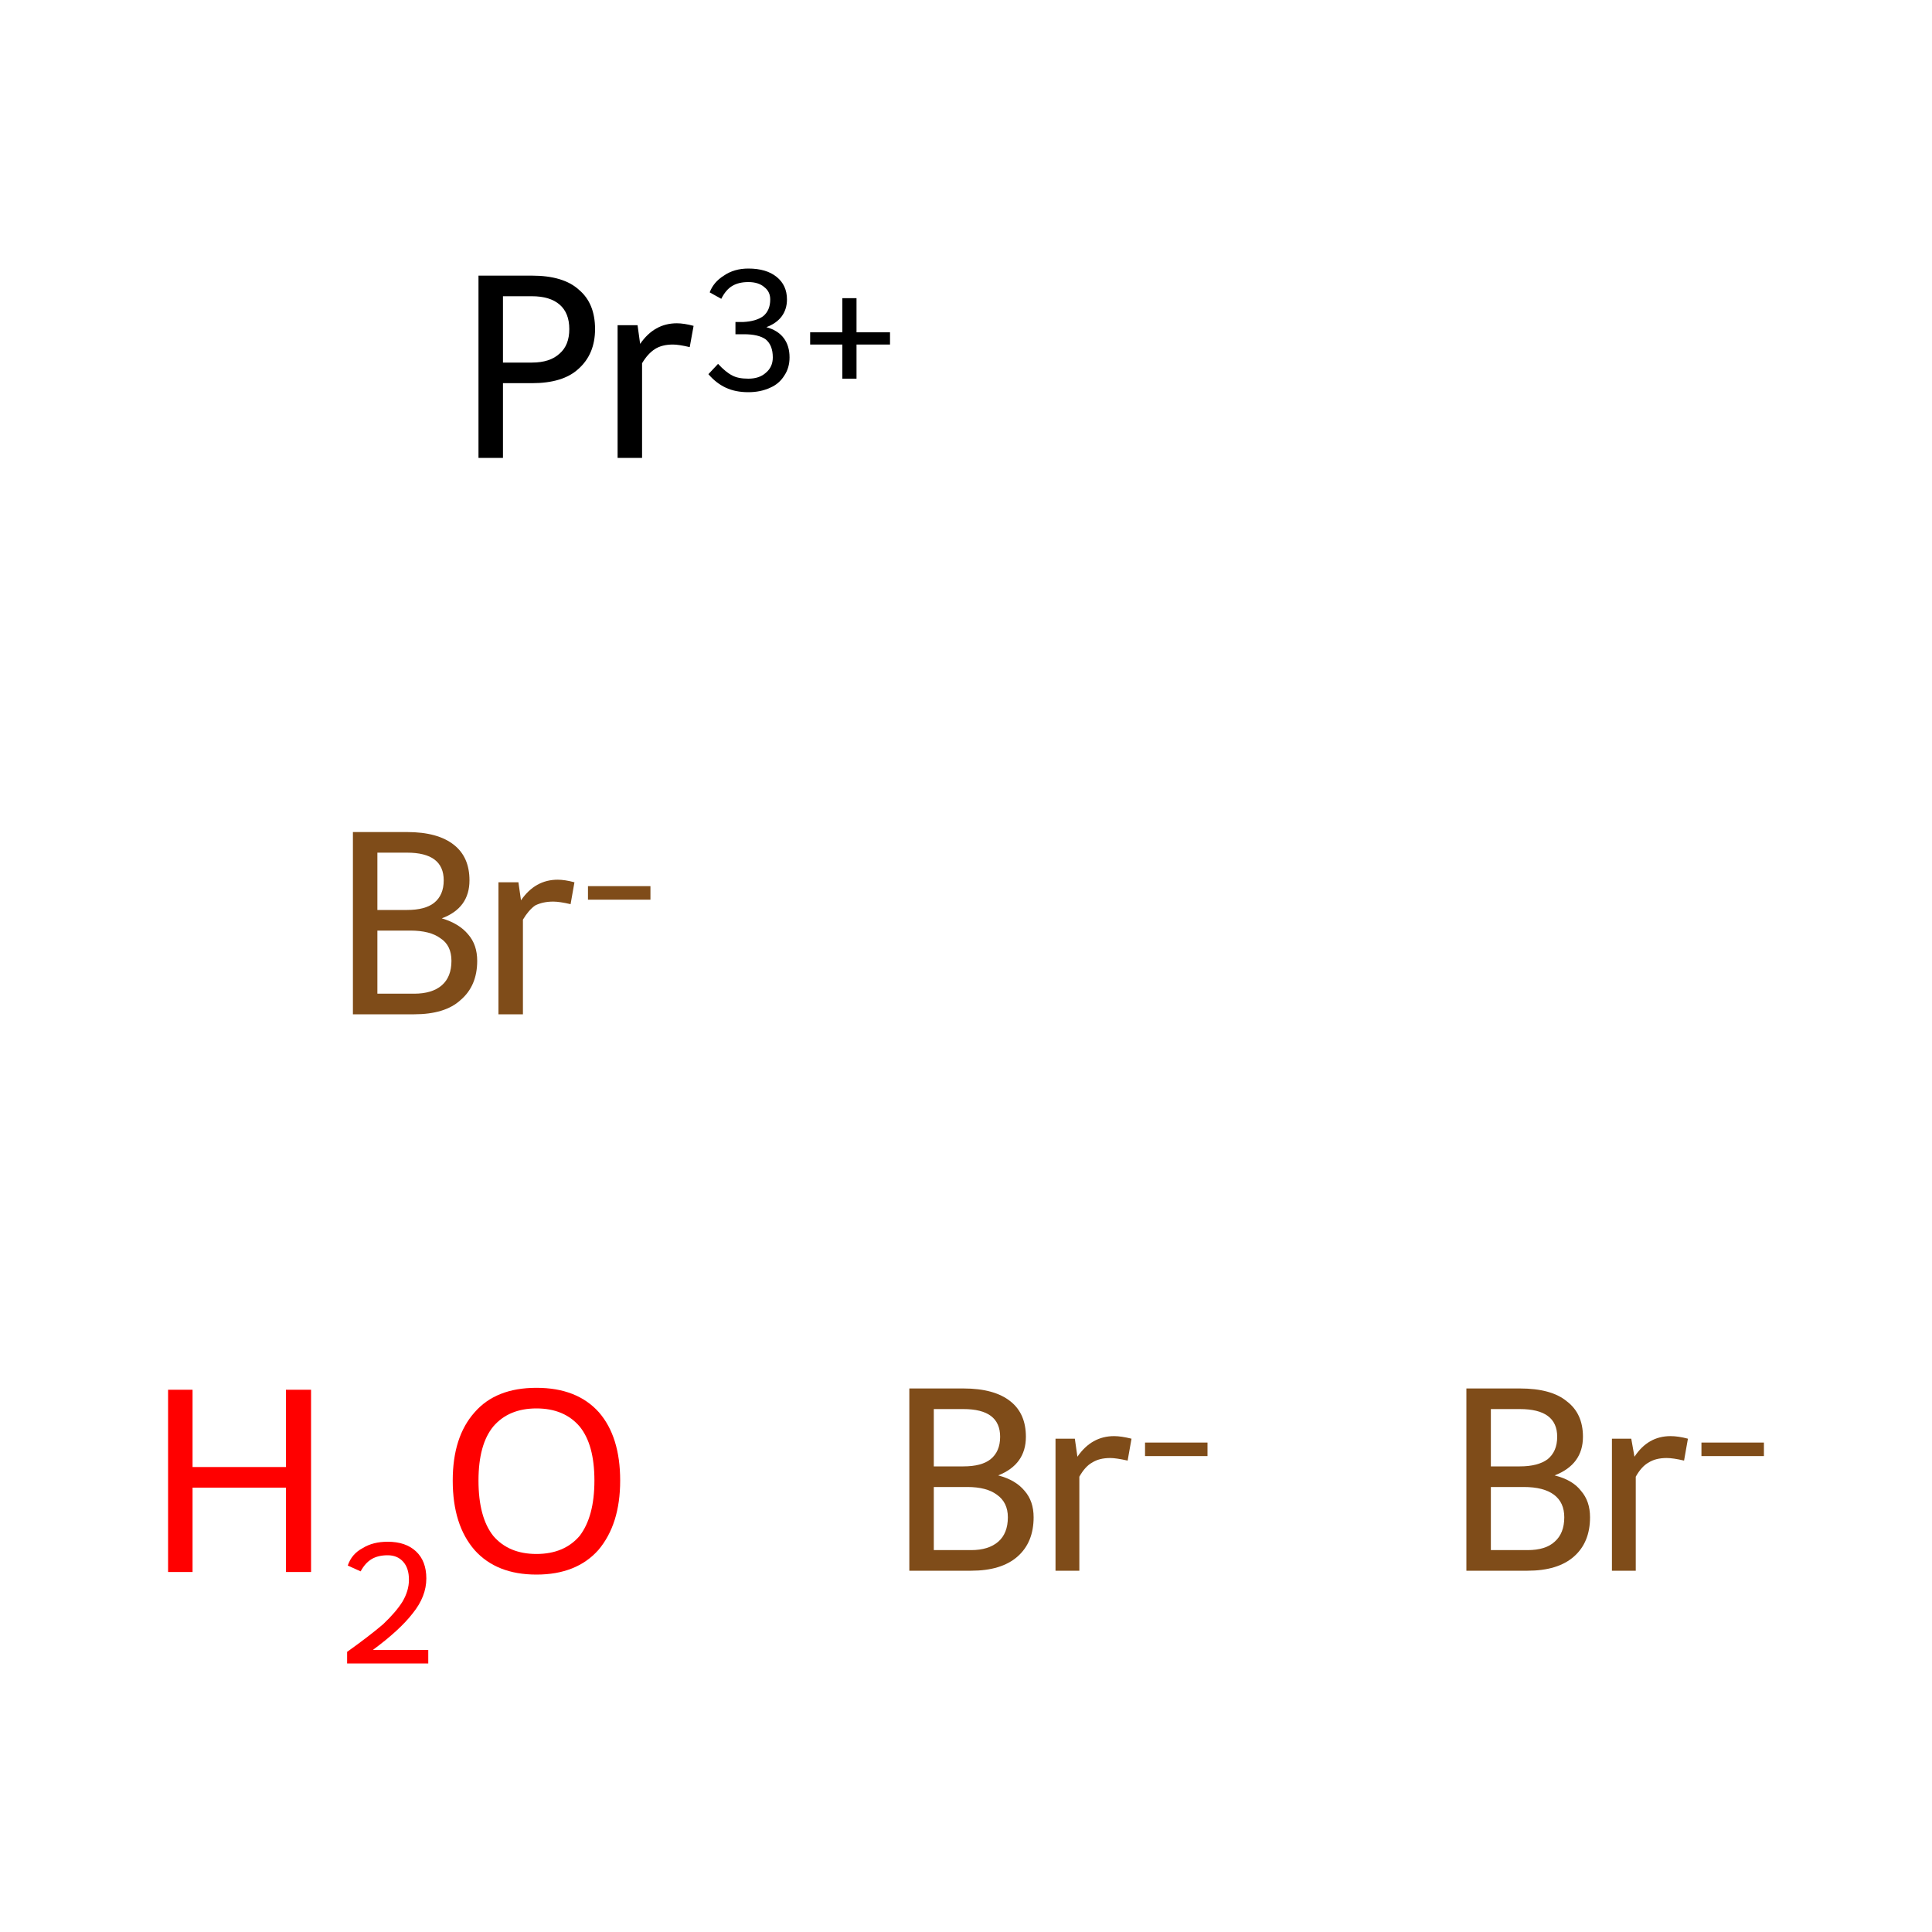 <?xml version='1.0' encoding='iso-8859-1'?>
<svg version='1.1' baseProfile='full'
              xmlns='http://www.w3.org/2000/svg'
                      xmlns:rdkit='http://www.rdkit.org/xml'
                      xmlns:xlink='http://www.w3.org/1999/xlink'
                  xml:space='preserve'
width='300px' height='300px' viewBox='0 0 300 300'>
<!-- END OF HEADER -->
<rect style='opacity:1.0;fill:#FFFFFF;stroke:none' width='300.0' height='300.0' x='0.0' y='0.0'> </rect>
<path class='atom-0' d='M 26.1 215.8
L 29.9 215.8
L 29.9 227.8
L 44.4 227.8
L 44.4 215.8
L 48.3 215.8
L 48.3 244.1
L 44.4 244.1
L 44.4 231.0
L 29.9 231.0
L 29.9 244.1
L 26.1 244.1
L 26.1 215.8
' fill='#FF0000'/>
<path class='atom-0' d='M 54.0 243.1
Q 54.6 241.3, 56.3 240.4
Q 57.9 239.4, 60.2 239.4
Q 63.0 239.4, 64.6 240.9
Q 66.2 242.4, 66.2 245.1
Q 66.2 247.9, 64.1 250.5
Q 62.1 253.1, 57.9 256.2
L 66.5 256.2
L 66.5 258.3
L 53.9 258.3
L 53.9 256.5
Q 57.4 254.0, 59.5 252.2
Q 61.5 250.3, 62.5 248.7
Q 63.5 247.0, 63.5 245.3
Q 63.5 243.5, 62.6 242.5
Q 61.7 241.5, 60.2 241.5
Q 58.7 241.5, 57.7 242.1
Q 56.7 242.7, 56.0 244.0
L 54.0 243.1
' fill='#FF0000'/>
<path class='atom-0' d='M 70.3 229.9
Q 70.3 223.1, 73.7 219.3
Q 77.0 215.5, 83.3 215.5
Q 89.6 215.5, 93.0 219.3
Q 96.3 223.1, 96.3 229.9
Q 96.3 236.7, 92.9 240.7
Q 89.5 244.5, 83.3 244.5
Q 77.1 244.5, 73.7 240.7
Q 70.3 236.8, 70.3 229.9
M 83.3 241.3
Q 87.6 241.3, 90.0 238.5
Q 92.3 235.5, 92.3 229.9
Q 92.3 224.3, 90.0 221.5
Q 87.6 218.7, 83.3 218.7
Q 79.0 218.7, 76.6 221.5
Q 74.3 224.3, 74.3 229.9
Q 74.3 235.6, 76.6 238.5
Q 79.0 241.3, 83.3 241.3
' fill='#FF0000'/>
<path class='atom-1' d='M 155.0 229.1
Q 157.7 229.8, 159.1 231.5
Q 160.5 233.1, 160.5 235.6
Q 160.5 239.5, 158.0 241.7
Q 155.5 243.9, 150.8 243.9
L 141.2 243.9
L 141.2 215.6
L 149.6 215.6
Q 154.4 215.6, 156.9 217.6
Q 159.3 219.5, 159.3 223.1
Q 159.3 227.4, 155.0 229.1
M 145.0 218.8
L 145.0 227.7
L 149.6 227.7
Q 152.4 227.7, 153.8 226.6
Q 155.3 225.4, 155.3 223.1
Q 155.3 218.8, 149.6 218.8
L 145.0 218.8
M 150.8 240.7
Q 153.5 240.7, 155.0 239.4
Q 156.5 238.1, 156.5 235.6
Q 156.5 233.3, 154.8 232.1
Q 153.2 230.9, 150.2 230.9
L 145.0 230.9
L 145.0 240.7
L 150.8 240.7
' fill='#7F4C19'/>
<path class='atom-1' d='M 166.9 223.4
L 167.3 226.2
Q 169.5 223.0, 173.0 223.0
Q 174.1 223.0, 175.7 223.4
L 175.1 226.8
Q 173.3 226.4, 172.4 226.4
Q 170.7 226.4, 169.6 227.1
Q 168.5 227.7, 167.6 229.3
L 167.6 243.9
L 163.9 243.9
L 163.9 223.4
L 166.9 223.4
' fill='#7F4C19'/>
<path class='atom-1' d='M 177.8 224.0
L 187.5 224.0
L 187.5 226.1
L 177.8 226.1
L 177.8 224.0
' fill='#7F4C19'/>
<path class='atom-2' d='M 68.6 142.6
Q 71.3 143.4, 72.7 145.1
Q 74.1 146.7, 74.1 149.2
Q 74.1 153.1, 71.5 155.3
Q 69.1 157.5, 64.3 157.5
L 54.8 157.5
L 54.8 129.2
L 63.2 129.2
Q 68.0 129.2, 70.5 131.2
Q 72.9 133.1, 72.9 136.7
Q 72.9 141.0, 68.6 142.6
M 58.6 132.4
L 58.6 141.3
L 63.2 141.3
Q 66.0 141.3, 67.4 140.2
Q 68.9 139.0, 68.9 136.7
Q 68.9 132.4, 63.2 132.4
L 58.6 132.4
M 64.3 154.3
Q 67.1 154.3, 68.6 153.0
Q 70.1 151.7, 70.1 149.2
Q 70.1 146.8, 68.4 145.7
Q 66.8 144.5, 63.7 144.5
L 58.6 144.5
L 58.6 154.3
L 64.3 154.3
' fill='#7F4C19'/>
<path class='atom-2' d='M 80.5 137.0
L 80.9 139.8
Q 83.1 136.6, 86.6 136.6
Q 87.7 136.6, 89.2 137.0
L 88.6 140.4
Q 86.9 140.0, 85.9 140.0
Q 84.3 140.0, 83.1 140.6
Q 82.1 141.3, 81.2 142.8
L 81.2 157.5
L 77.4 157.5
L 77.4 137.0
L 80.5 137.0
' fill='#7F4C19'/>
<path class='atom-2' d='M 91.3 137.6
L 101.0 137.6
L 101.0 139.7
L 91.3 139.7
L 91.3 137.6
' fill='#7F4C19'/>
<path class='atom-3' d='M 241.4 229.1
Q 244.2 229.8, 245.5 231.5
Q 246.9 233.1, 246.9 235.6
Q 246.9 239.5, 244.4 241.7
Q 241.9 243.9, 237.2 243.9
L 227.7 243.9
L 227.7 215.6
L 236.0 215.6
Q 240.9 215.6, 243.3 217.6
Q 245.8 219.5, 245.8 223.1
Q 245.8 227.4, 241.4 229.1
M 231.5 218.8
L 231.5 227.7
L 236.0 227.7
Q 238.8 227.7, 240.3 226.6
Q 241.8 225.4, 241.8 223.1
Q 241.8 218.8, 236.0 218.8
L 231.5 218.8
M 237.2 240.7
Q 240.0 240.7, 241.4 239.4
Q 242.9 238.1, 242.9 235.6
Q 242.9 233.3, 241.3 232.1
Q 239.7 230.9, 236.6 230.9
L 231.5 230.9
L 231.5 240.7
L 237.2 240.7
' fill='#7F4C19'/>
<path class='atom-3' d='M 253.3 223.4
L 253.8 226.2
Q 255.9 223.0, 259.4 223.0
Q 260.6 223.0, 262.1 223.4
L 261.5 226.8
Q 259.8 226.4, 258.8 226.4
Q 257.1 226.4, 256.0 227.1
Q 254.9 227.7, 254.0 229.3
L 254.0 243.9
L 250.3 243.9
L 250.3 223.4
L 253.3 223.4
' fill='#7F4C19'/>
<path class='atom-3' d='M 264.2 224.0
L 273.9 224.0
L 273.9 226.1
L 264.2 226.1
L 264.2 224.0
' fill='#7F4C19'/>
<path class='atom-4' d='M 82.6 42.8
Q 87.5 42.8, 89.9 45.0
Q 92.4 47.1, 92.4 51.1
Q 92.4 55.0, 89.8 57.3
Q 87.4 59.5, 82.6 59.5
L 78.1 59.5
L 78.1 71.1
L 74.3 71.1
L 74.3 42.8
L 82.6 42.8
M 82.6 56.3
Q 85.4 56.3, 86.9 54.9
Q 88.4 53.6, 88.4 51.1
Q 88.4 48.6, 86.9 47.3
Q 85.4 46.0, 82.6 46.0
L 78.1 46.0
L 78.1 56.3
L 82.6 56.3
' fill='#000000'/>
<path class='atom-4' d='M 99.0 50.5
L 99.4 53.4
Q 101.6 50.2, 105.1 50.2
Q 106.2 50.2, 107.7 50.6
L 107.1 53.9
Q 105.4 53.5, 104.5 53.5
Q 102.8 53.5, 101.7 54.2
Q 100.6 54.9, 99.7 56.4
L 99.7 71.1
L 95.9 71.1
L 95.9 50.5
L 99.0 50.5
' fill='#000000'/>
<path class='atom-4' d='M 119.0 50.8
Q 120.8 51.3, 121.7 52.5
Q 122.6 53.7, 122.6 55.5
Q 122.6 57.1, 121.8 58.3
Q 121.0 59.6, 119.6 60.2
Q 118.1 60.9, 116.2 60.9
Q 114.2 60.9, 112.7 60.2
Q 111.2 59.5, 110.0 58.1
L 111.5 56.5
Q 112.7 57.8, 113.7 58.3
Q 114.6 58.8, 116.2 58.8
Q 117.9 58.8, 118.9 57.9
Q 120.0 57.0, 120.0 55.5
Q 120.0 53.6, 118.9 52.7
Q 117.8 51.9, 115.5 51.9
L 114.2 51.9
L 114.2 50.0
L 115.4 50.0
Q 117.4 49.9, 118.5 49.1
Q 119.6 48.2, 119.6 46.5
Q 119.6 45.3, 118.7 44.6
Q 117.8 43.8, 116.2 43.8
Q 114.7 43.8, 113.7 44.4
Q 112.7 45.0, 112.0 46.4
L 110.2 45.4
Q 110.8 43.8, 112.4 42.8
Q 114.0 41.7, 116.2 41.7
Q 119.0 41.7, 120.6 43.0
Q 122.2 44.3, 122.2 46.5
Q 122.2 48.0, 121.4 49.1
Q 120.6 50.2, 119.0 50.8
' fill='#000000'/>
<path class='atom-4' d='M 125.8 51.6
L 130.8 51.6
L 130.8 46.3
L 133.0 46.3
L 133.0 51.6
L 138.2 51.6
L 138.2 53.5
L 133.0 53.5
L 133.0 58.8
L 130.8 58.8
L 130.8 53.5
L 125.8 53.5
L 125.8 51.6
' fill='#000000'/>
</svg>
